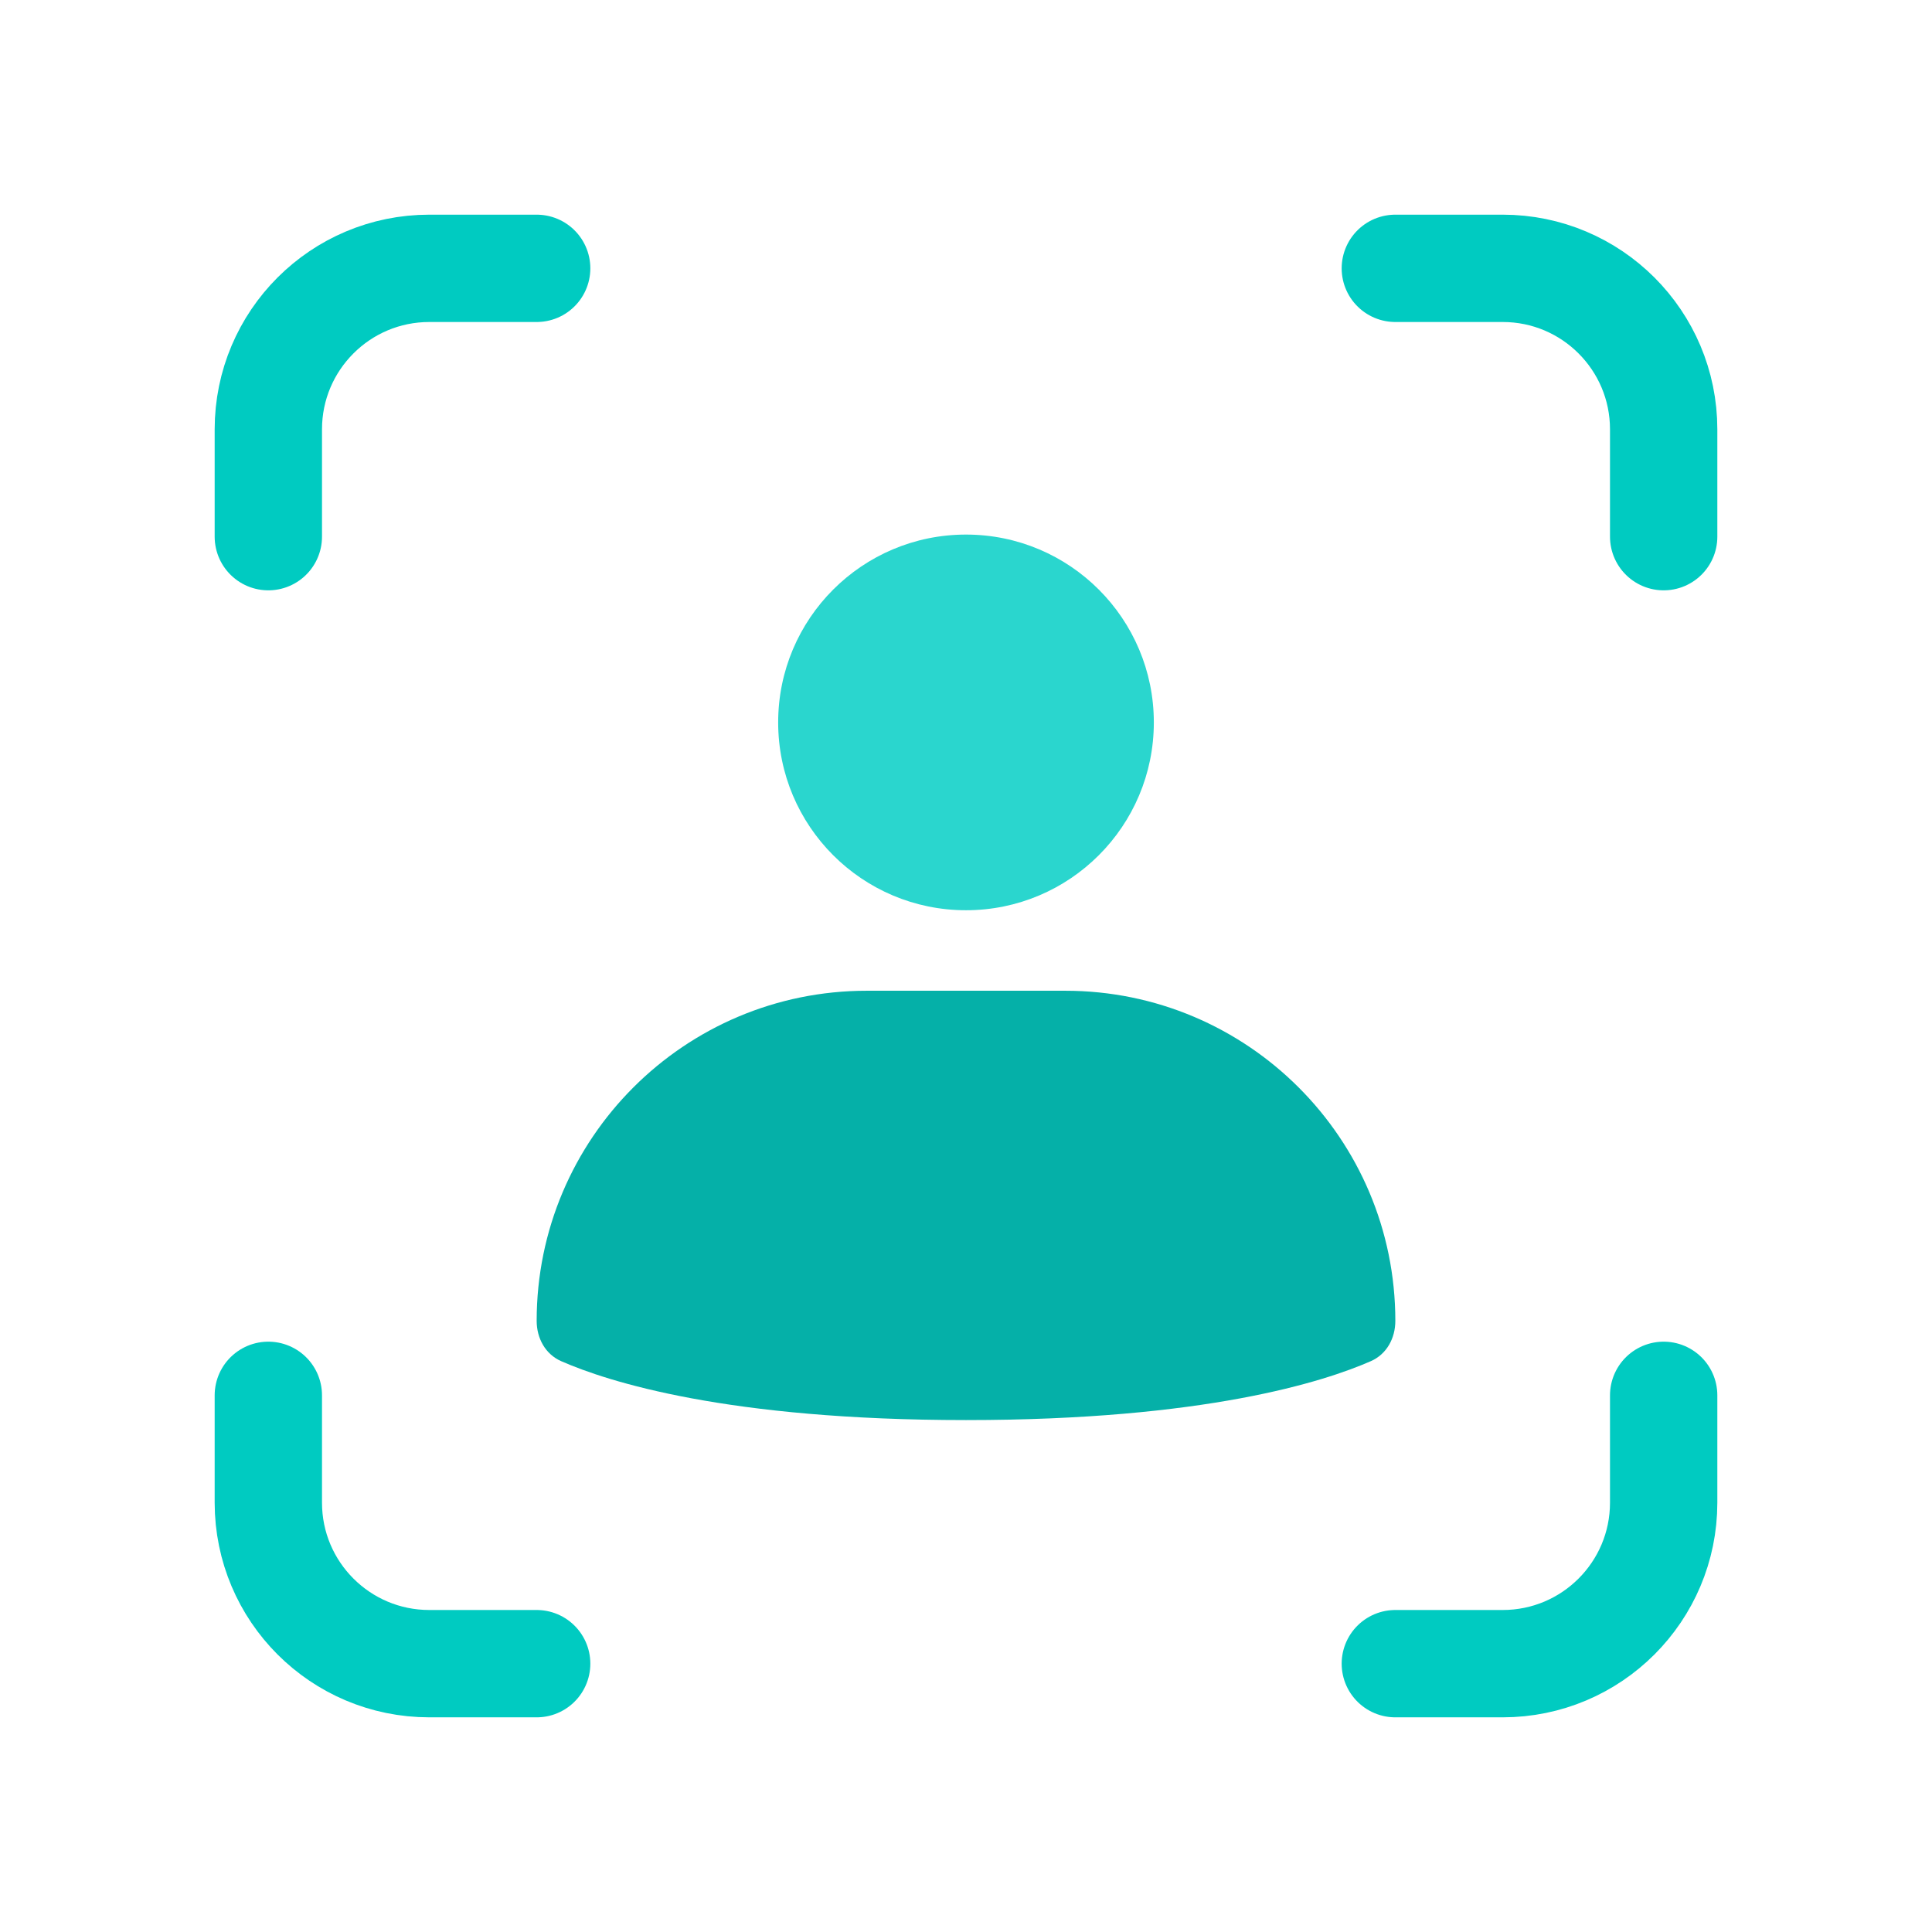 <svg width="36" height="36" viewBox="0 0 36 36" fill="none" xmlns="http://www.w3.org/2000/svg">
<path d="M21.5 13.461C21.5 15.394 19.933 16.961 18 16.961C16.067 16.961 14.5 15.394 14.5 13.461C14.5 11.528 16.067 9.961 18 9.961C19.933 9.961 21.5 11.528 21.5 13.461Z" fill="#2AD6CE"/>
<path d="M10 24.612C10 21.215 12.754 18.461 16.151 18.461H19.849C23.246 18.461 26 21.215 26 24.612C26 24.935 25.84 25.233 25.544 25.363C24.672 25.746 22.449 26.461 18 26.461C13.551 26.461 11.328 25.746 10.456 25.363C10.161 25.233 10 24.935 10 24.612Z" fill="#05B0A8"/>
<path d="M10 5H8C6.343 5 5 6.343 5 8V10" stroke="#00CBC1" stroke-width="2" stroke-linecap="round" stroke-linejoin="round"/>
<path d="M10 31H8C6.343 31 5 29.657 5 28V26" stroke="#00CBC1" stroke-width="2" stroke-linecap="round" stroke-linejoin="round"/>
<path d="M26 5H28C29.657 5 31 6.343 31 8V10" stroke="#00CBC1" stroke-width="2" stroke-linecap="round" stroke-linejoin="round"/>
<path d="M26 31H28C29.657 31 31 29.657 31 28V26" stroke="#00CBC1" stroke-width="2" stroke-linecap="round" stroke-linejoin="round"/>
</svg>
